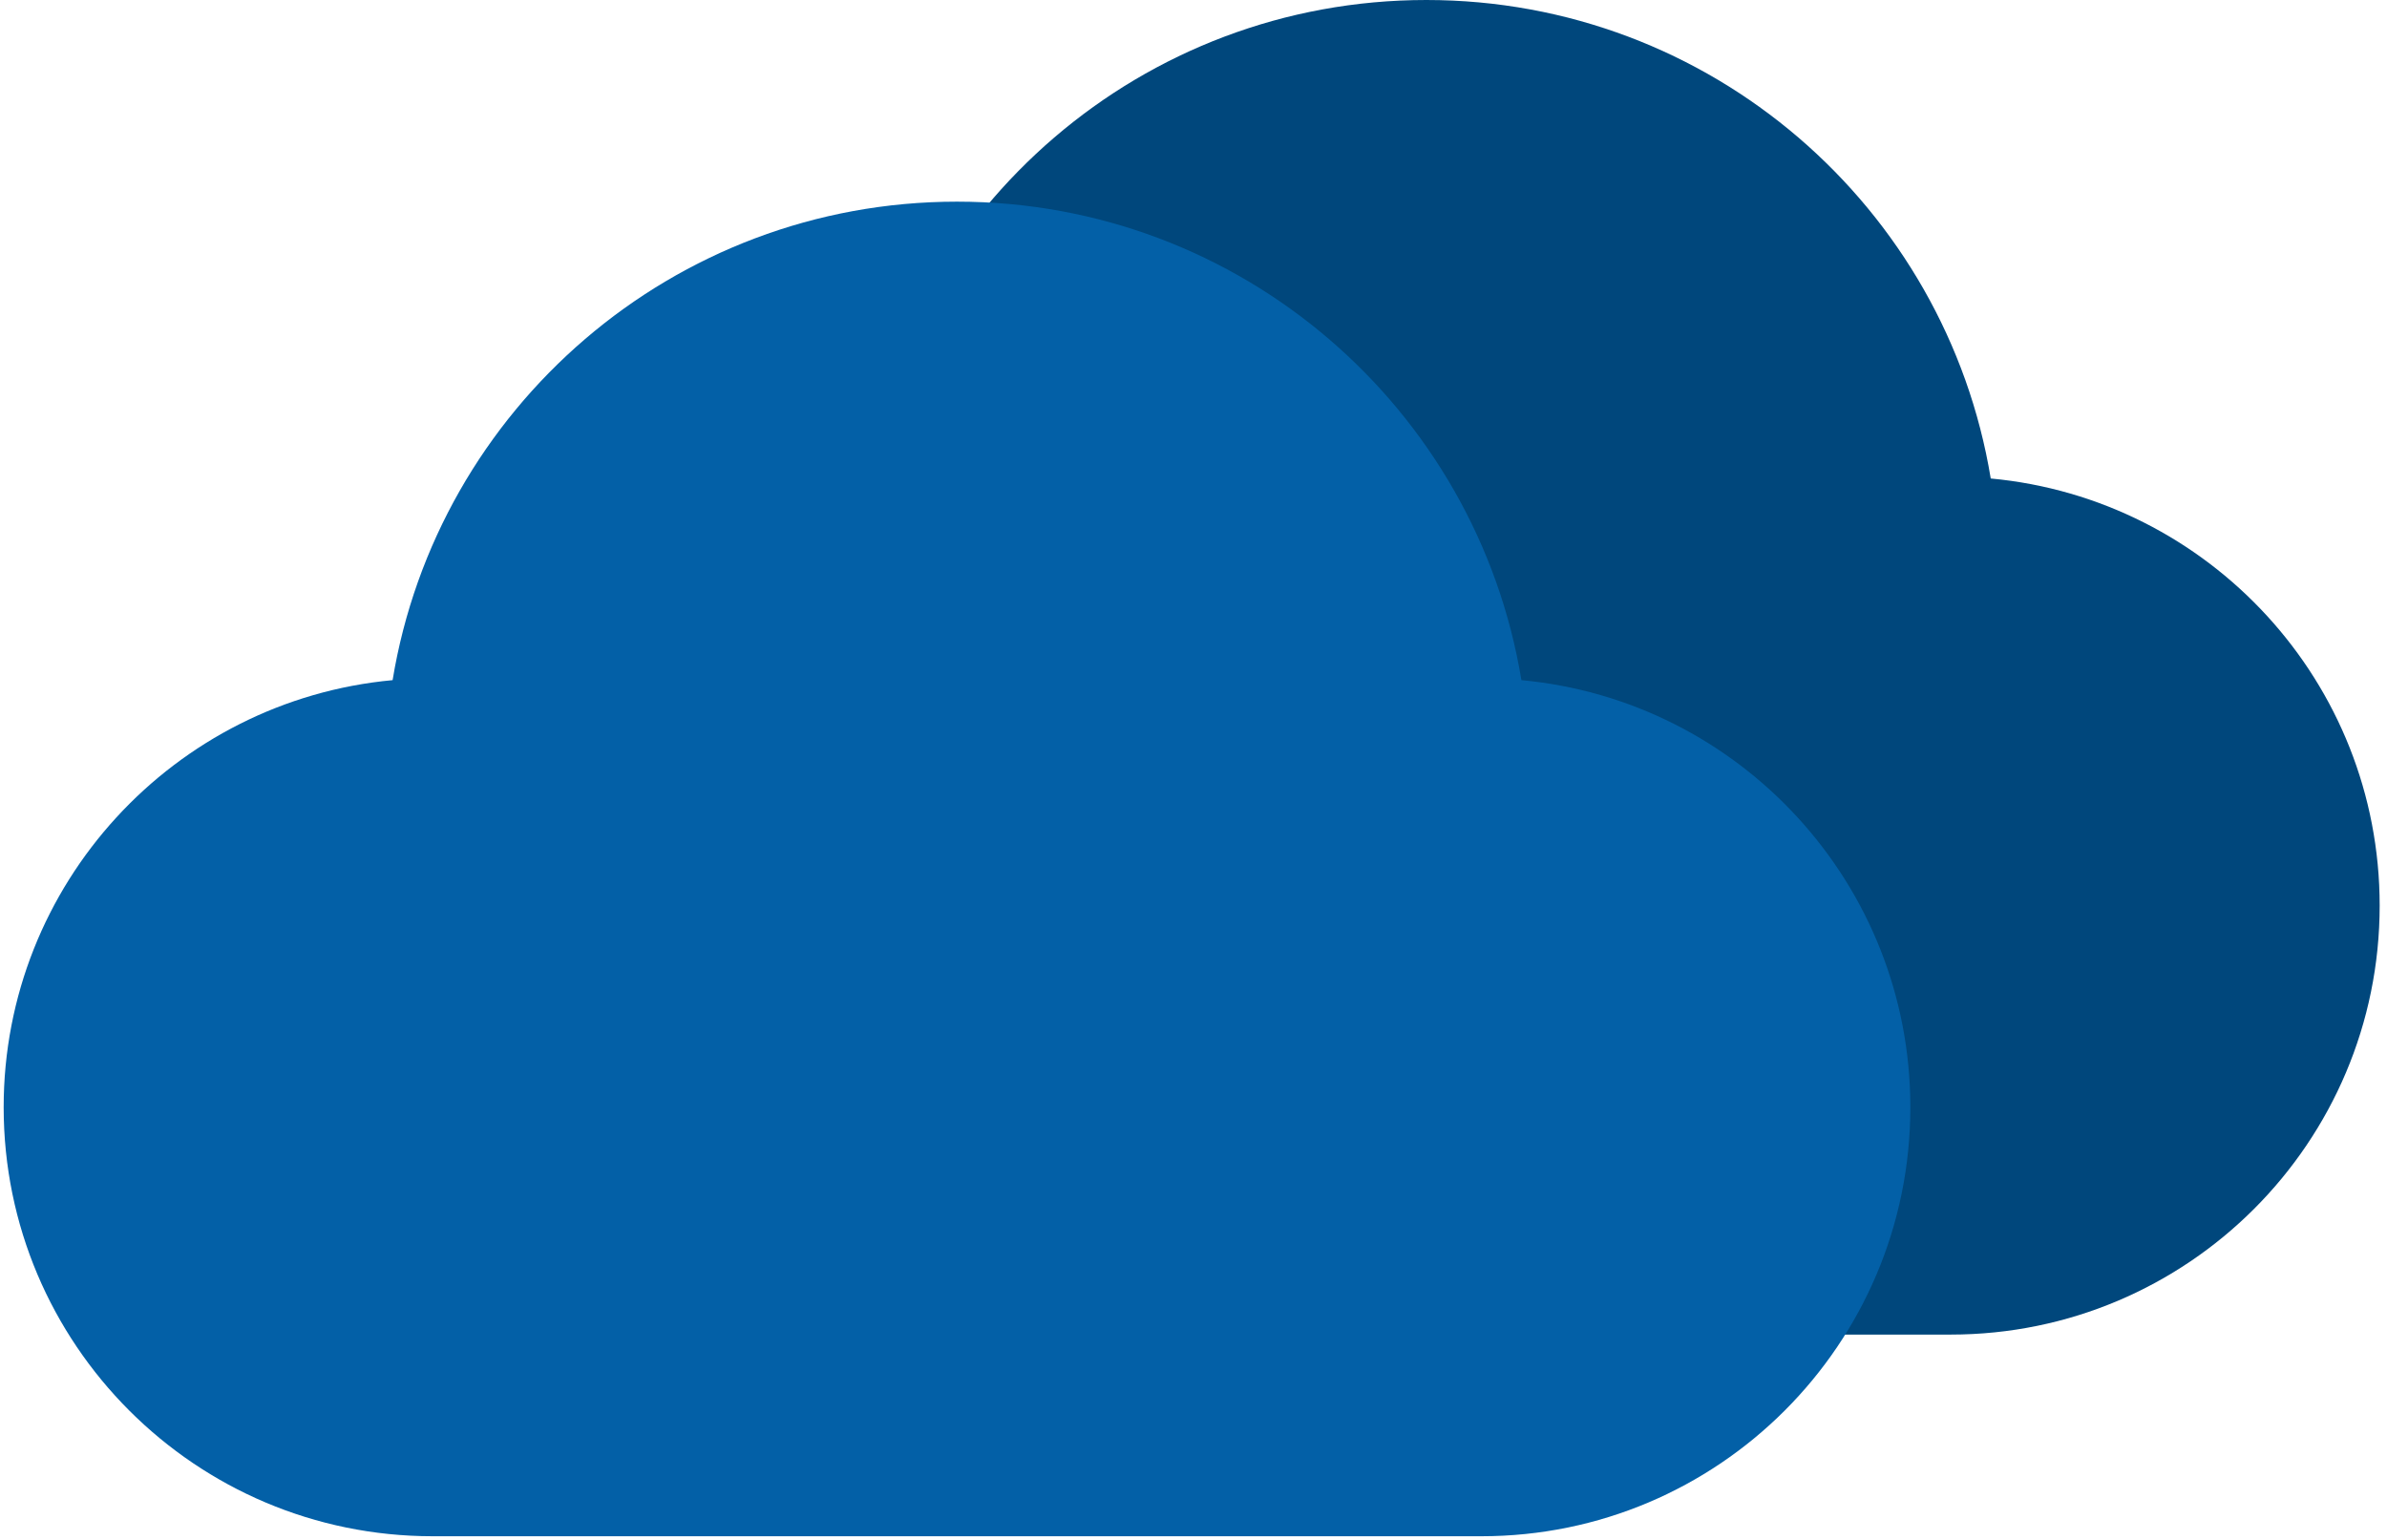 <svg viewBox="0 0 217 140" fill="none" xmlns="http://www.w3.org/2000/svg">
<path d="M82 121.333C60.461 121.333 43 103.873 43 82.333C43 62.022 58.526 45.338 78.358 43.502C82.414 18.825 103.842 0 129.667 0C155.492 0 176.919 18.825 180.976 43.502C200.807 45.338 216.333 62.022 216.333 82.333C216.333 103.873 198.873 121.333 177.333 121.333C139.288 121.333 115.309 121.333 82 121.333Z" fill="#00477C"/>
<path d="M39.333 139.667C17.794 139.667 0.333 122.206 0.333 100.667C0.333 80.356 15.86 63.671 35.691 61.835C39.748 37.158 61.175 18.333 87 18.333C112.825 18.333 134.252 37.158 138.309 61.835C158.14 63.671 173.667 80.356 173.667 100.667C173.667 122.206 156.206 139.667 134.667 139.667C96.622 139.667 72.642 139.667 39.333 139.667Z" fill="#0360A7"/>
</svg>
